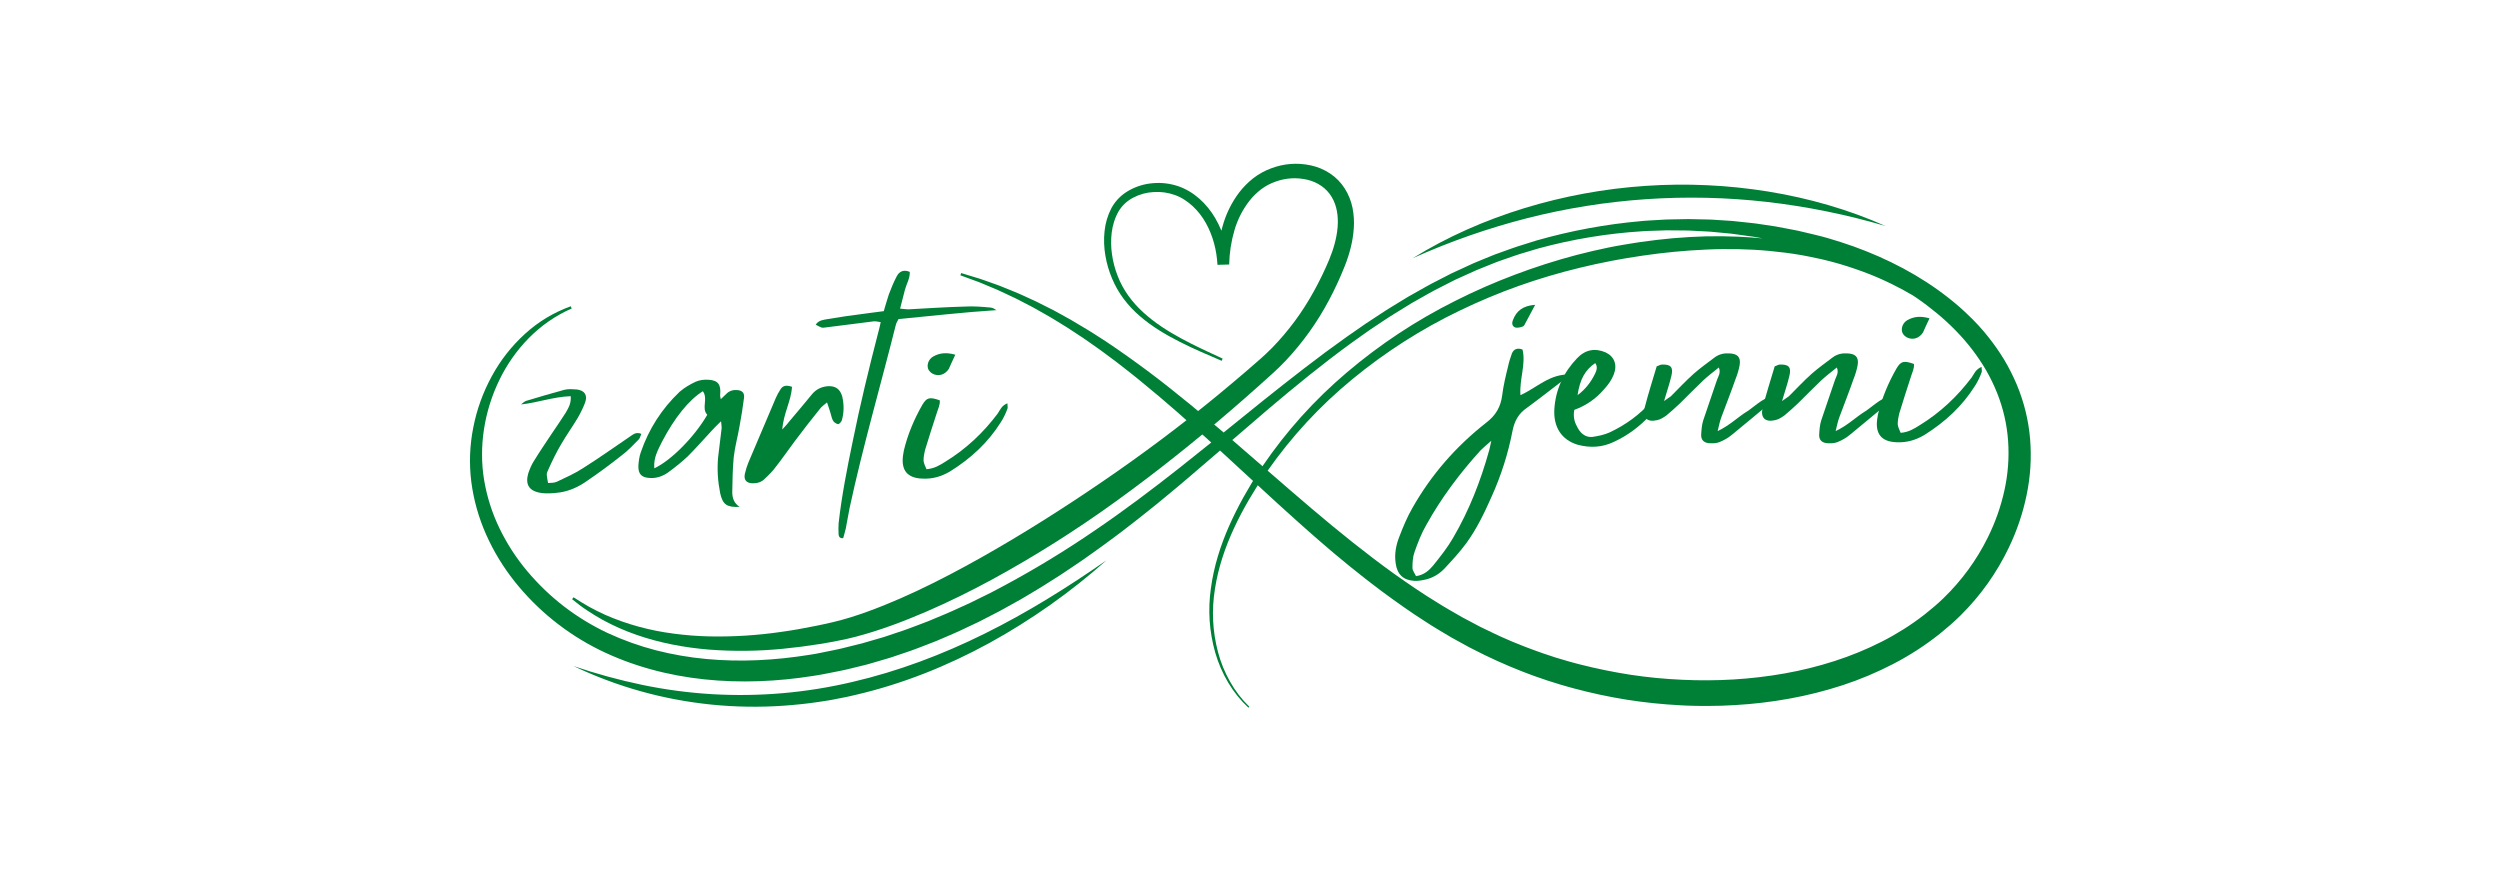 <?xml version="1.0" encoding="UTF-8" standalone="no"?>
<svg
   width="500.013"
   zoomAndPan="magnify"
   viewBox="0 0 375.01 130.671"
   height="174.228"
   preserveAspectRatio="xMidYMid"
   version="1.0"
   id="svg404"
   sodipodi:docname="zarti_jenni_websitelogo.svg"
   xml:space="preserve"
   inkscape:version="1.2.2 (b0a84865, 2022-12-01)"
   inkscape:export-filename="zarti_jenni_logo_center.png"
   inkscape:export-xdpi="375.62689"
   inkscape:export-ydpi="375.62689"
   xmlns:inkscape="http://www.inkscape.org/namespaces/inkscape"
   xmlns:sodipodi="http://sodipodi.sourceforge.net/DTD/sodipodi-0.dtd"
   xmlns="http://www.w3.org/2000/svg"
   xmlns:svg="http://www.w3.org/2000/svg"><sodipodi:namedview
     id="namedview406"
     pagecolor="#ffffff"
     bordercolor="#000000"
     borderopacity="0.25"
     inkscape:showpageshadow="2"
     inkscape:pageopacity="0.0"
     inkscape:pagecheckerboard="0"
     inkscape:deskcolor="#d1d1d1"
     showgrid="true"
     inkscape:zoom="0.59755469"
     inkscape:cx="-38.490201"
     inkscape:cy="23.428818"
     inkscape:window-width="1440"
     inkscape:window-height="786"
     inkscape:window-x="0"
     inkscape:window-y="25"
     inkscape:window-maximized="1"
     inkscape:current-layer="svg404"><inkscape:grid
       type="xygrid"
       id="grid476"
       originx="-79.274"
       originy="-73.749" /></sodipodi:namedview><defs
     id="defs396"><clipPath
       id="8ab8a59111"><path
         d="M 17.629,99 H 357.379 V 213.41 H 17.629 Z m 0,0"
         clip-rule="nonzero"
         id="path13520" /></clipPath></defs><g
     id="g523"
     transform="matrix(0.69,0,0,0.69,70.5,24.566)"><g
       fill="#008037"
       fill-opacity="1"
       id="g555"
       transform="matrix(1.777,0,0,1.777,-292.42,-224.746)"><g
         transform="translate(170.222,165.173)"
         id="g553"><g
           id="g551"><path
             d="m 13.859,-5.293 c -1.906,1.297 -3.781,2.629 -5.723,3.852 -1.008,0.648 -2.125,1.152 -3.203,1.656 -0.324,0.145 -0.723,0.109 -1.047,0.145 -0.18,-1.078 -0.25,-1.078 0.039,-1.656 0.465,-1.043 0.969,-2.086 1.547,-3.059 0.648,-1.117 1.367,-2.125 2.016,-3.203 0.359,-0.613 0.684,-1.262 0.938,-1.945 0.32,-0.898 -0.074,-1.477 -1.047,-1.586 C 6.875,-11.125 6.371,-11.16 5.902,-11.051 4.32,-10.621 2.734,-10.152 1.188,-9.684 0.973,-9.613 0.793,-9.395 0.574,-9.254 2.629,-9.469 4.5,-10.188 6.66,-10.262 6.73,-9.359 6.371,-8.82 6.047,-8.242 5.508,-7.379 4.895,-6.516 4.32,-5.652 3.602,-4.57 2.844,-3.457 2.16,-2.34 1.871,-1.906 1.656,-1.367 1.477,-0.863 1.078,0.469 1.512,1.297 2.879,1.547 3.672,1.691 4.5,1.621 5.328,1.512 c 1.188,-0.18 2.305,-0.684 3.312,-1.402 1.438,-0.973 2.844,-2.016 4.211,-3.098 0.793,-0.574 1.477,-1.332 2.16,-2.016 0.145,-0.18 0.18,-0.434 0.289,-0.648 -0.684,-0.289 -1.043,0.109 -1.441,0.359 z m 0,0"
             id="path549" /></g></g></g><g
       fill="#008037"
       fill-opacity="1"
       id="g563"
       transform="matrix(1.777,0,0,1.777,-292.42,-224.746)"><g
         transform="translate(185.774,165.173)"
         id="g561"><g
           id="g559"><path
             d="m 11.773,-6.66 c 0.215,-1.152 0.395,-2.27 0.539,-3.418 0.07,-0.613 -0.254,-0.902 -0.863,-0.938 -0.469,-0.035 -0.863,0.07 -1.227,0.395 -0.215,0.219 -0.465,0.434 -0.754,0.723 -0.035,-0.254 -0.109,-0.398 -0.074,-0.543 0.109,-1.258 -0.25,-1.762 -1.438,-1.836 -0.543,-0.035 -1.117,0.039 -1.586,0.254 -0.684,0.324 -1.367,0.719 -1.941,1.223 -2.199,2.09 -3.781,4.574 -4.754,7.418 -0.18,0.504 -0.25,1.078 -0.289,1.617 -0.035,1.047 0.398,1.477 1.477,1.512 0.793,0.039 1.547,-0.25 2.16,-0.684 0.828,-0.609 1.656,-1.258 2.414,-1.977 1.043,-1.047 2.016,-2.16 3.023,-3.242 0.285,-0.324 0.609,-0.613 1.043,-1.043 0.035,0.43 0.07,0.609 0.07,0.828 -0.141,1.188 -0.285,2.375 -0.43,3.562 C 9,-1.297 9.109,0.18 9.395,1.621 9.719,3.023 10.223,3.348 11.773,3.277 11.09,2.844 10.871,2.195 10.871,1.477 c 0.035,-1.441 0.035,-2.844 0.18,-4.285 0.145,-1.297 0.504,-2.555 0.723,-3.852 z m -10.441,5.219 c -0.109,-1.332 0.469,-2.266 0.938,-3.238 1.512,-2.918 3.309,-5.148 5.004,-6.191 0.684,0.934 -0.219,2.086 0.539,2.879 -1.512,2.629 -4.391,5.582 -6.48,6.551 z m 0,0"
             id="path557" /></g></g></g><g
       fill="#008037"
       fill-opacity="1"
       id="g571"
       transform="matrix(1.777,0,0,1.777,-292.42,-224.746)"><g
         transform="translate(199.562,165.173)"
         id="g569"><g
           id="g567"><path
             d="m 10.547,-10.188 c -0.25,-0.938 -0.828,-1.367 -1.801,-1.297 -0.754,0.074 -1.367,0.359 -1.871,0.938 -0.898,1.078 -1.801,2.195 -2.734,3.273 -0.215,0.289 -0.469,0.578 -0.938,1.082 0.145,-1.98 1.082,-3.457 1.188,-5.219 -0.719,-0.254 -1.152,-0.145 -1.438,0.359 -0.219,0.324 -0.398,0.684 -0.543,1.008 -1.113,2.629 -2.23,5.254 -3.348,7.883 -0.18,0.434 -0.324,0.898 -0.43,1.367 -0.18,0.758 0.18,1.188 0.973,1.188 0.539,0 1.078,-0.141 1.473,-0.574 0.469,-0.434 0.938,-0.898 1.332,-1.441 0.828,-1.043 1.551,-2.121 2.344,-3.168 0.969,-1.297 1.977,-2.59 3.023,-3.887 0.215,-0.289 0.504,-0.504 0.898,-0.828 0.18,0.539 0.324,0.938 0.434,1.332 0.105,0.324 0.145,0.648 0.324,0.938 0.105,0.18 0.395,0.359 0.609,0.395 0.109,0 0.359,-0.254 0.434,-0.434 0.289,-0.969 0.289,-1.941 0.07,-2.914 z m 0,0"
             id="path565" /></g></g></g><g
       fill="#008037"
       fill-opacity="1"
       id="g579"
       transform="matrix(1.54,0,0,1.54,-242.597,-187.622)"><g
         transform="translate(212.162,165.173)"
         id="g577"><g
           id="g575"><path
             d="m 18.898,-23.039 c -1.223,-0.109 -2.41,-0.219 -3.633,-0.145 -2.664,0.07 -5.367,0.25 -8.031,0.395 -0.359,0 -0.719,-0.07 -1.148,-0.105 0.25,-0.973 0.465,-1.836 0.684,-2.664 0.215,-0.828 0.719,-1.586 0.684,-2.52 -0.863,-0.363 -1.477,-0.074 -1.836,0.609 -0.434,0.828 -0.793,1.691 -1.117,2.559 -0.254,0.754 -0.469,1.547 -0.719,2.375 -1.047,0.145 -2.016,0.25 -2.988,0.395 -1.656,0.215 -3.277,0.434 -4.898,0.719 -0.609,0.109 -1.293,0.145 -1.727,0.793 0.863,0.469 0.863,0.469 1.367,0.398 2.305,-0.289 4.574,-0.578 6.84,-0.867 0.289,-0.035 0.613,0.074 0.973,0.109 -0.109,0.539 -0.215,0.973 -0.324,1.367 -1.332,5.148 -2.59,10.332 -3.637,15.516 -0.789,3.816 -1.547,7.633 -1.98,11.52 -0.035,0.543 -0.035,1.082 0,1.621 0.039,0.254 0.184,0.539 0.648,0.469 0.109,-0.434 0.254,-0.863 0.359,-1.332 0.184,-0.973 0.363,-1.945 0.543,-2.914 1.871,-8.68 4.355,-17.211 6.516,-25.812 0.07,-0.324 0.25,-0.578 0.395,-0.867 4.645,-0.43 9.18,-0.969 13.824,-1.258 -0.25,-0.145 -0.539,-0.359 -0.793,-0.359 z m 0,0"
             id="path573" /></g></g></g><g
       fill="#008037"
       fill-opacity="1"
       id="g587"
       transform="matrix(1.777,0,0,1.777,-292.42,-224.746)"><g
         transform="translate(218.102,165.173)"
         id="g585"><g
           id="g583"><path
             d="m 12.203,-9.395 c -0.719,0.285 -0.898,0.828 -1.188,1.258 -1.762,2.34 -3.852,4.32 -6.371,5.867 -0.684,0.434 -1.367,0.867 -2.34,0.938 C 2.16,-1.691 1.98,-2.016 1.945,-2.375 c 0,-0.434 0.07,-0.863 0.18,-1.297 0.469,-1.512 0.934,-3.023 1.438,-4.535 0.145,-0.504 0.434,-1.008 0.363,-1.551 -1.227,-0.43 -1.586,-0.359 -2.125,0.543 C 0.793,-7.453 0,-5.578 -0.469,-3.602 c -0.035,0.219 -0.07,0.434 -0.105,0.648 -0.219,1.766 0.539,2.699 2.34,2.773 1.258,0.07 2.375,-0.254 3.453,-0.898 2.484,-1.551 4.609,-3.492 6.191,-6.016 0.324,-0.504 0.578,-1.043 0.793,-1.617 0.074,-0.145 0,-0.359 0,-0.684 z m -7.594,-3.746 c 0.18,-0.145 0.324,-0.289 0.43,-0.469 0.254,-0.539 0.469,-1.078 0.793,-1.727 -1.008,-0.289 -1.871,-0.254 -2.699,0.215 -0.648,0.359 -0.863,1.188 -0.539,1.691 0.43,0.648 1.402,0.793 2.016,0.289 z m 0,0"
             id="path581" /></g></g></g><g
       id="g1200"
       transform="translate(-17.894,-95.263)"><g
         fill="#008037"
         fill-opacity="1"
         id="g603"
         transform="matrix(1.777,0,0,1.777,-193.695,-137.391)"><g
           transform="translate(245.678,165.173)"
           id="g601"><g
             id="g599"><path
               d="m 1.906,-5.941 c -0.141,-1.98 0.688,-3.777 0.254,-5.578 -0.648,-0.254 -1.082,-0.035 -1.297,0.469 -0.18,0.504 -0.359,1.043 -0.469,1.582 -0.285,1.152 -0.574,2.34 -0.719,3.527 -0.18,1.441 -0.793,2.484 -1.98,3.387 -3.672,2.879 -6.695,6.336 -9,10.402 -0.648,1.117 -1.152,2.34 -1.621,3.562 -0.395,1.012 -0.609,2.125 -0.43,3.242 0.18,1.332 0.934,2.051 2.266,2.125 0.504,0.035 1.012,-0.074 1.477,-0.18 0.867,-0.219 1.621,-0.688 2.234,-1.332 0.934,-1.008 1.871,-2.02 2.664,-3.098 1.258,-1.727 2.195,-3.672 3.059,-5.617 1.188,-2.625 2.051,-5.328 2.594,-8.137 0.25,-1.223 0.754,-2.121 1.762,-2.805 1.73,-1.262 3.387,-2.594 5.363,-4.07 -2.555,-0.145 -4.137,1.621 -6.156,2.52 z m -3.812,6.699 c -1.047,3.777 -2.449,7.379 -4.43,10.762 -0.684,1.188 -1.547,2.27 -2.41,3.348 -0.508,0.613 -1.117,1.188 -2.125,1.332 -0.145,-0.324 -0.434,-0.684 -0.434,-1.008 0,-0.648 0.035,-1.332 0.254,-1.945 0.395,-1.113 0.828,-2.266 1.438,-3.309 1.836,-3.312 4.105,-6.336 6.66,-9.145 0.324,-0.324 0.684,-0.613 1.297,-1.152 -0.145,0.613 -0.18,0.863 -0.25,1.117 z M 1.262,-14.219 c 0.25,0.07 0.609,0 0.898,-0.109 0.18,-0.035 0.289,-0.289 0.395,-0.504 0.359,-0.648 0.723,-1.332 1.152,-2.16 -1.477,0.109 -2.305,0.719 -2.734,1.906 -0.145,0.363 -0.074,0.723 0.289,0.867 z m 0,0"
               id="path597" /></g></g></g><g
         fill="#008037"
         fill-opacity="1"
         id="g611"
         transform="matrix(1.777,0,0,1.777,-193.695,-137.391)"><g
           transform="translate(251.942,165.173)"
           id="g609"><g
             id="g607"><path
               d="M 12.457,-5.902 C 12.203,-5.688 11.914,-5.508 11.699,-5.219 10.223,-3.527 8.461,-2.27 6.516,-1.367 5.867,-1.078 5.148,-0.938 4.43,-0.828 3.672,-0.758 3.059,-1.188 2.664,-1.906 2.305,-2.52 2.051,-3.203 2.23,-4.141 3.707,-4.68 4.895,-5.508 5.902,-6.695 6.371,-7.199 6.805,-7.812 7.055,-8.461 c 0.469,-1.188 0.074,-2.195 -0.969,-2.699 -1.297,-0.574 -2.523,-0.359 -3.531,0.719 -1.617,1.695 -2.625,3.781 -2.77,6.266 -0.109,2.195 0.934,3.707 2.809,4.285 1.547,0.43 3.059,0.359 4.535,-0.363 1.617,-0.754 3.094,-1.836 4.391,-3.238 0.395,-0.469 0.758,-1.008 1.082,-1.582 0.141,-0.184 0.105,-0.504 0.141,-0.758 -0.18,-0.07 -0.25,-0.109 -0.285,-0.07 z M 4.789,-9.863 c 0.324,0.43 0.18,0.898 -0.035,1.332 -0.508,1.008 -1.152,1.871 -2.125,2.59 0.285,-1.941 0.934,-3.094 2.16,-3.922 z m 0,0"
               id="path605" /></g></g></g><g
         fill="#008037"
         fill-opacity="1"
         id="g619"
         transform="matrix(1.777,0,0,1.777,-193.695,-137.391)"><g
           transform="translate(262.922,165.173)"
           id="g617"><g
             id="g615"><path
               d="m 12.457,-3.996 c -1.188,0.719 -2.195,1.766 -3.672,2.449 0.18,-0.723 0.285,-1.262 0.469,-1.73 0.574,-1.547 1.188,-3.094 1.727,-4.645 0.215,-0.539 0.395,-1.113 0.504,-1.727 0.145,-0.973 -0.289,-1.367 -1.297,-1.402 -0.648,-0.039 -1.223,0.105 -1.727,0.465 -0.863,0.648 -1.766,1.297 -2.594,2.02 -0.973,0.863 -1.871,1.836 -2.809,2.77 -0.18,0.145 -0.395,0.254 -0.828,0.578 0.363,-1.227 0.684,-2.16 0.902,-3.098 0.25,-1.043 -0.074,-1.402 -1.152,-1.367 -0.215,0 -0.395,0.145 -0.648,0.215 -0.504,1.691 -1.043,3.383 -1.477,5.078 -0.289,1.188 0.289,1.797 1.512,1.512 0.398,-0.074 0.793,-0.324 1.152,-0.578 0.578,-0.469 1.152,-1.008 1.691,-1.512 0.938,-0.934 1.875,-1.871 2.809,-2.77 0.613,-0.578 1.262,-1.047 1.91,-1.586 0.285,0.648 -0.074,1.082 -0.219,1.512 -0.539,1.656 -1.152,3.312 -1.691,4.969 -0.18,0.574 -0.215,1.188 -0.25,1.801 0,0.574 0.324,0.898 0.898,0.973 0.434,0.035 0.898,0.035 1.297,-0.109 0.539,-0.215 1.078,-0.504 1.547,-0.898 1.766,-1.441 3.527,-2.918 5.293,-4.395 0.105,-0.105 0.18,-0.25 0.395,-0.539 -1.656,0.18 -2.629,1.258 -3.742,2.016 z m 0,0"
               id="path613" /></g></g></g><g
         fill="#008037"
         fill-opacity="1"
         id="g627"
         transform="matrix(1.777,0,0,1.777,-193.695,-137.391)"><g
           transform="translate(277.358,165.173)"
           id="g625"><g
             id="g623"><path
               d="m 12.457,-3.996 c -1.188,0.719 -2.195,1.766 -3.672,2.449 0.18,-0.723 0.285,-1.262 0.469,-1.73 0.574,-1.547 1.188,-3.094 1.727,-4.645 0.215,-0.539 0.395,-1.113 0.504,-1.727 0.145,-0.973 -0.289,-1.367 -1.297,-1.402 -0.648,-0.039 -1.223,0.105 -1.727,0.465 -0.863,0.648 -1.766,1.297 -2.594,2.02 -0.973,0.863 -1.871,1.836 -2.809,2.77 -0.18,0.145 -0.395,0.254 -0.828,0.578 0.363,-1.227 0.684,-2.16 0.902,-3.098 0.25,-1.043 -0.074,-1.402 -1.152,-1.367 -0.215,0 -0.395,0.145 -0.648,0.215 -0.504,1.691 -1.043,3.383 -1.477,5.078 -0.289,1.188 0.289,1.797 1.512,1.512 0.398,-0.074 0.793,-0.324 1.152,-0.578 0.578,-0.469 1.152,-1.008 1.691,-1.512 0.938,-0.934 1.875,-1.871 2.809,-2.77 0.613,-0.578 1.262,-1.047 1.91,-1.586 0.285,0.648 -0.074,1.082 -0.219,1.512 -0.539,1.656 -1.152,3.312 -1.691,4.969 -0.18,0.574 -0.215,1.188 -0.25,1.801 0,0.574 0.324,0.898 0.898,0.973 0.434,0.035 0.898,0.035 1.297,-0.109 0.539,-0.215 1.078,-0.504 1.547,-0.898 1.766,-1.441 3.527,-2.918 5.293,-4.395 0.105,-0.105 0.18,-0.25 0.395,-0.539 -1.656,0.18 -2.629,1.258 -3.742,2.016 z m 0,0"
               id="path621" /></g></g></g><g
         fill="#008037"
         fill-opacity="1"
         id="g635"
         transform="matrix(1.777,0,0,1.777,-193.695,-137.391)"><g
           transform="translate(291.794,165.173)"
           id="g633"><g
             id="g631"><path
               d="m 12.203,-9.395 c -0.719,0.285 -0.898,0.828 -1.188,1.258 -1.762,2.34 -3.852,4.32 -6.371,5.867 -0.684,0.434 -1.367,0.867 -2.34,0.938 C 2.16,-1.691 1.98,-2.016 1.945,-2.375 c 0,-0.434 0.07,-0.863 0.18,-1.297 0.469,-1.512 0.934,-3.023 1.438,-4.535 0.145,-0.504 0.434,-1.008 0.363,-1.551 -1.227,-0.43 -1.586,-0.359 -2.125,0.543 C 0.793,-7.453 0,-5.578 -0.469,-3.602 c -0.035,0.219 -0.07,0.434 -0.105,0.648 -0.219,1.766 0.539,2.699 2.34,2.773 1.258,0.07 2.375,-0.254 3.453,-0.898 2.484,-1.551 4.609,-3.492 6.191,-6.016 0.324,-0.504 0.578,-1.043 0.793,-1.617 0.074,-0.145 0,-0.359 0,-0.684 z m -7.594,-3.746 c 0.18,-0.145 0.324,-0.289 0.43,-0.469 0.254,-0.539 0.469,-1.078 0.793,-1.727 -1.008,-0.289 -1.871,-0.254 -2.699,0.215 -0.648,0.359 -0.863,1.188 -0.539,1.691 0.43,0.648 1.402,0.793 2.016,0.289 z m 0,0"
               id="path629" /></g></g></g></g><g
       id="g13540"
       transform="translate(-17.849,-95.179)"
       style="display:inline"><path
         fill="#008037"
         d="m 209.719,104.805 c -0.301,-1.508 -0.859,-2.914 -1.68,-4.219 -0.414,-0.66 -0.891,-1.266 -1.434,-1.824 -0.543,-0.555 -1.137,-1.047 -1.785,-1.477 -1.285,-0.848 -2.676,-1.43 -4.176,-1.758 -2.961,-0.629 -5.852,-0.406 -8.68,0.664 -1.387,0.52 -2.668,1.23 -3.84,2.137 -1.137,0.895 -2.148,1.914 -3.035,3.059 -1.711,2.273 -2.938,4.785 -3.672,7.531 -0.078,0.27 -0.145,0.543 -0.211,0.812 -0.391,-0.965 -0.852,-1.898 -1.379,-2.797 -1.816,-3.055 -4.559,-5.707 -8.074,-6.898 -1.754,-0.578 -3.551,-0.789 -5.395,-0.637 -1.84,0.141 -3.566,0.656 -5.18,1.547 -1.66,0.914 -2.949,2.195 -3.871,3.844 -0.832,1.605 -1.336,3.309 -1.512,5.105 -0.18,1.746 -0.117,3.484 0.18,5.215 0.285,1.715 0.766,3.371 1.441,4.977 0.664,1.602 1.52,3.098 2.562,4.488 1.039,1.379 2.215,2.629 3.527,3.75 2.598,2.242 5.543,3.988 8.551,5.52 3.008,1.535 6.105,2.848 9.207,4.172 l 0.211,-0.477 c -3.051,-1.406 -6.105,-2.809 -9.043,-4.406 -2.938,-1.594 -5.75,-3.398 -8.184,-5.621 -1.223,-1.102 -2.312,-2.32 -3.273,-3.656 -0.953,-1.328 -1.727,-2.754 -2.316,-4.277 -0.594,-1.516 -1.008,-3.082 -1.238,-4.695 -0.238,-1.602 -0.254,-3.203 -0.055,-4.809 0.102,-0.789 0.273,-1.566 0.512,-2.324 0.062,-0.195 0.117,-0.375 0.199,-0.559 0.078,-0.184 0.137,-0.367 0.215,-0.547 0.078,-0.176 0.156,-0.355 0.242,-0.531 0.09,-0.172 0.172,-0.34 0.27,-0.504 0.789,-1.34 1.879,-2.367 3.262,-3.082 1.395,-0.723 2.875,-1.125 4.445,-1.203 1.562,-0.098 3.086,0.117 4.562,0.637 0.723,0.258 1.406,0.594 2.051,1.008 0.656,0.418 1.27,0.891 1.84,1.418 1.148,1.078 2.105,2.305 2.867,3.68 1.543,2.75 2.352,5.914 2.52,9.082 l 2.547,-0.07 c 0.051,-2.523 0.43,-5 1.137,-7.422 0.688,-2.379 1.797,-4.547 3.324,-6.5 0.754,-0.934 1.605,-1.762 2.562,-2.488 0.945,-0.695 1.977,-1.234 3.086,-1.621 2.262,-0.805 4.559,-0.934 6.895,-0.395 1.102,0.262 2.117,0.711 3.051,1.352 0.449,0.309 0.859,0.664 1.23,1.062 0.375,0.398 0.703,0.832 0.984,1.297 1.145,1.875 1.496,4.211 1.305,6.578 -0.191,2.367 -0.879,4.773 -1.828,7.066 -0.988,2.363 -2.102,4.668 -3.348,6.91 -2.461,4.488 -5.473,8.57 -9.039,12.246 -0.449,0.441 -0.898,0.887 -1.355,1.32 l -0.699,0.641 -0.348,0.32 -0.371,0.324 c -0.984,0.863 -1.973,1.723 -2.965,2.578 -1.984,1.699 -3.992,3.387 -6.012,5.059 -8.094,6.656 -16.473,12.938 -25.129,18.844 -8.637,5.902 -17.473,11.504 -26.559,16.617 -4.547,2.551 -9.152,4.984 -13.855,7.188 -2.348,1.105 -4.73,2.156 -7.117,3.113 -2.391,0.957 -4.816,1.859 -7.258,2.609 -1.223,0.375 -2.441,0.719 -3.68,1.012 l -1.898,0.434 -1.906,0.402 c -2.547,0.516 -5.102,0.98 -7.684,1.332 -5.141,0.746 -10.312,1.07 -15.508,0.969 -2.594,-0.059 -5.172,-0.258 -7.742,-0.598 -2.578,-0.328 -5.117,-0.832 -7.621,-1.512 -2.516,-0.684 -4.961,-1.547 -7.344,-2.598 -1.18,-0.547 -2.363,-1.109 -3.492,-1.75 -1.133,-0.641 -2.254,-1.328 -3.348,-2.047 l -0.316,0.414 c 1.027,0.84 2.082,1.656 3.195,2.391 1.109,0.734 2.246,1.438 3.414,2.09 2.355,1.285 4.805,2.367 7.34,3.25 5.074,1.777 10.406,2.777 15.758,3.223 5.371,0.414 10.734,0.355 16.094,-0.172 2.672,-0.262 5.332,-0.602 7.977,-1.027 l 1.98,-0.336 1.969,-0.371 c 1.344,-0.254 2.684,-0.559 3.996,-0.902 5.266,-1.391 10.301,-3.297 15.219,-5.414 4.922,-2.117 9.711,-4.5 14.402,-7.035 9.359,-5.109 18.355,-10.793 26.988,-17.047 8.613,-6.219 16.914,-12.84 24.945,-19.754 2.012,-1.73 4.004,-3.477 5.977,-5.242 0.988,-0.883 1.973,-1.773 2.957,-2.664 l 0.367,-0.332 0.375,-0.355 0.746,-0.707 c 0.492,-0.48 0.973,-0.969 1.449,-1.461 3.75,-3.992 6.902,-8.406 9.453,-13.25 1.27,-2.387 2.398,-4.836 3.395,-7.352 1.012,-2.578 1.754,-5.301 1.945,-8.184 0.105,-1.473 0.012,-2.93 -0.273,-4.379 z m 0,0"
         fill-opacity="1"
         fill-rule="nonzero"
         id="path13525"
         style="display:inline" /><g
         clip-path="url(#8ab8a59111)"
         id="g13529"
         style="display:inline"><path
           fill="#008037"
           d="m 357.02,155.055 c -0.344,-4.094 -1.309,-8.039 -2.891,-11.832 -0.789,-1.879 -1.703,-3.691 -2.746,-5.441 -1.047,-1.727 -2.203,-3.379 -3.465,-4.961 l -0.953,-1.168 -1,-1.129 -0.25,-0.281 -0.262,-0.273 -0.516,-0.543 -0.523,-0.535 -0.539,-0.523 c -0.359,-0.344 -0.707,-0.707 -1.082,-1.039 l -1.109,-1.004 c -0.758,-0.648 -1.512,-1.301 -2.301,-1.91 -6.25,-4.945 -13.352,-8.602 -20.734,-11.266 -1.852,-0.656 -3.719,-1.258 -5.605,-1.809 -1.887,-0.547 -3.793,-0.957 -5.691,-1.418 l -0.711,-0.168 c -0.238,-0.059 -0.48,-0.098 -0.719,-0.145 l -1.438,-0.277 c -0.961,-0.18 -1.914,-0.375 -2.875,-0.543 l -4.336,-0.645 c -0.484,-0.07 -0.969,-0.105 -1.453,-0.16 l -2.906,-0.309 c -0.242,-0.027 -0.484,-0.055 -0.727,-0.074 l -0.73,-0.047 -2.914,-0.188 c -0.484,-0.023 -0.969,-0.074 -1.457,-0.074 l -2.918,-0.062 -1.457,-0.031 -1.461,0.027 -2.914,0.055 c -0.488,0 -0.973,0.043 -1.457,0.07 l -1.453,0.086 -1.457,0.086 -0.727,0.047 c -0.242,0.012 -0.484,0.043 -0.727,0.066 -7.754,0.68 -15.375,2.094 -22.859,4.234 l -2.773,0.871 c -0.926,0.293 -1.855,0.566 -2.758,0.91 l -2.734,0.984 -0.684,0.242 c -0.23,0.086 -0.449,0.184 -0.676,0.273 l -1.348,0.547 c -0.895,0.371 -1.797,0.727 -2.684,1.109 l -2.637,1.219 -1.32,0.605 c -0.438,0.195 -0.883,0.395 -1.309,0.629 l -2.578,1.328 c -1.738,0.852 -3.398,1.848 -5.09,2.785 l -1.262,0.711 c -0.414,0.246 -0.824,0.504 -1.238,0.754 l -2.473,1.512 c -0.41,0.254 -0.828,0.496 -1.23,0.766 l -1.211,0.793 -2.414,1.594 -0.609,0.391 -0.59,0.41 -1.18,0.824 -2.379,1.648 -4.688,3.398 -4.609,3.488 c -1.516,1.18 -3.047,2.355 -4.559,3.551 l -4.535,3.598 c -2.812,2.254 -5.613,4.516 -8.406,6.789 L 181.203,153.188 179,151.324 c -1.465,-1.25 -2.953,-2.473 -4.441,-3.707 -2.992,-2.438 -6,-4.863 -9.098,-7.176 -3.098,-2.312 -6.25,-4.566 -9.469,-6.707 -1.637,-1.039 -3.242,-2.117 -4.926,-3.09 -0.832,-0.496 -1.652,-1.008 -2.492,-1.484 l -2.539,-1.414 c -0.426,-0.23 -0.844,-0.48 -1.277,-0.699 l -1.289,-0.648 c -0.863,-0.434 -1.723,-0.887 -2.594,-1.305 l -2.641,-1.211 c -0.438,-0.195 -0.871,-0.41 -1.32,-0.59 l -1.344,-0.551 c -0.895,-0.363 -1.785,-0.738 -2.688,-1.086 l -2.73,-0.973 c -0.457,-0.16 -0.91,-0.328 -1.367,-0.48 l -1.379,-0.422 -2.781,-0.844 -0.156,0.496 2.695,0.992 1.352,0.492 c 0.445,0.176 0.883,0.371 1.324,0.551 l 2.652,1.109 c 0.871,0.395 1.73,0.812 2.598,1.215 l 1.301,0.609 c 0.43,0.195 0.848,0.434 1.273,0.652 l 2.547,1.32 c 0.836,0.457 1.66,0.941 2.492,1.41 l 1.246,0.711 c 0.414,0.23 0.812,0.492 1.223,0.738 l 2.441,1.5 c 0.805,0.508 1.594,1.047 2.395,1.57 1.605,1.031 3.148,2.16 4.711,3.254 0.785,0.551 1.535,1.137 2.301,1.703 0.77,0.566 1.539,1.129 2.285,1.727 l 2.258,1.766 c 0.379,0.289 0.75,0.59 1.121,0.895 l 1.109,0.906 c 5.207,4.227 10.23,8.688 15.207,13.223 -2.285,1.844 -4.582,3.676 -6.883,5.496 -6.02,4.75 -12.129,9.348 -18.441,13.633 -6.289,4.309 -12.789,8.27 -19.5,11.883 l -2.516,1.332 -0.629,0.332 -0.641,0.316 -1.277,0.625 -2.539,1.254 -2.586,1.176 -1.293,0.59 c -0.43,0.195 -0.859,0.395 -1.301,0.57 l -2.617,1.094 -1.312,0.551 c -0.438,0.176 -0.879,0.332 -1.32,0.504 l -2.656,1 c -0.875,0.348 -1.77,0.629 -2.672,0.93 l -2.688,0.906 c -0.223,0.078 -0.449,0.145 -0.676,0.211 l -0.676,0.195 -1.359,0.391 -1.355,0.395 -0.68,0.195 -0.34,0.102 -0.344,0.082 -2.746,0.68 c -0.914,0.227 -1.824,0.477 -2.758,0.645 l -2.766,0.562 c -0.461,0.09 -0.922,0.195 -1.379,0.277 l -1.395,0.227 c -7.418,1.199 -14.969,1.609 -22.414,0.91 C 65.52,202.5 61.852,201.867 58.23,200.938 54.629,200 51.137,198.746 47.758,197.184 40.949,193.965 35.125,189.484 30.285,183.73 c -2.395,-2.848 -4.398,-5.945 -6.016,-9.289 -1.621,-3.348 -2.734,-6.855 -3.352,-10.523 -1.195,-7.262 0.035,-14.965 3.301,-21.695 1.641,-3.406 3.785,-6.461 6.434,-9.164 1.332,-1.348 2.777,-2.562 4.336,-3.645 1.566,-1.082 3.223,-2.008 4.969,-2.77 l -0.199,-0.484 c -3.723,1.344 -7.043,3.344 -9.965,6.008 -2.93,2.672 -5.336,5.746 -7.223,9.227 -1.902,3.492 -3.234,7.188 -4,11.086 -0.785,3.93 -0.93,7.879 -0.434,11.855 0.52,3.969 1.598,7.785 3.223,11.449 1.629,3.648 3.688,7.043 6.176,10.18 2.488,3.121 5.285,5.941 8.398,8.453 3.109,2.508 6.457,4.652 10.043,6.43 7.148,3.531 14.953,5.586 22.824,6.418 7.867,0.832 15.824,0.484 23.594,-0.742 l 1.457,-0.234 c 0.484,-0.078 0.965,-0.184 1.445,-0.273 l 2.891,-0.57 c 0.969,-0.172 1.918,-0.422 2.871,-0.652 l 2.863,-0.703 0.359,-0.094 1.055,-0.305 1.414,-0.414 1.41,-0.414 0.703,-0.207 c 0.238,-0.066 0.473,-0.137 0.703,-0.219 l 2.785,-0.941 c 0.922,-0.32 1.855,-0.617 2.758,-0.98 l 2.738,-1.055 c 0.453,-0.18 0.914,-0.344 1.367,-0.535 l 1.348,-0.574 2.691,-1.16 c 0.449,-0.184 0.891,-0.391 1.332,-0.605 l 1.324,-0.625 2.645,-1.254 2.602,-1.34 1.297,-0.668 0.648,-0.336 0.641,-0.355 2.559,-1.422 1.277,-0.707 c 0.418,-0.242 0.836,-0.496 1.254,-0.742 l 2.496,-1.496 c 0.836,-0.492 1.648,-1.023 2.473,-1.543 l 2.457,-1.559 c 0.812,-0.527 1.613,-1.082 2.418,-1.617 0.809,-0.539 1.613,-1.078 2.414,-1.633 l 2.363,-1.676 c 0.785,-0.562 1.574,-1.113 2.363,-1.699 l 2.332,-1.727 1.164,-0.867 1.148,-0.887 c 1.527,-1.18 3.066,-2.355 4.562,-3.574 l 2.266,-1.812 2.23,-1.844 2.227,-1.848 2.207,-1.867 c 2.332,-1.977 4.648,-3.969 6.957,-5.969 l 0.164,0.148 c 2.34,2.145 4.676,4.297 7.008,6.457 l -0.281,0.449 c -0.594,1.02 -1.184,2.027 -1.773,3.051 -1.141,2.055 -2.199,4.156 -3.152,6.312 -1.902,4.305 -3.324,8.848 -3.953,13.523 -0.676,4.738 -0.359,9.41 0.949,14.012 0.656,2.277 1.586,4.43 2.793,6.469 1.203,2.039 2.676,3.863 4.41,5.477 l 0.199,-0.207 c -1.676,-1.629 -3.078,-3.461 -4.215,-5.496 -1.141,-2.027 -2.008,-4.16 -2.598,-6.406 -1.188,-4.527 -1.406,-9.102 -0.656,-13.723 0.707,-4.559 2.188,-8.98 4.137,-13.172 0.973,-2.098 2.055,-4.145 3.219,-6.148 0.594,-0.996 1.203,-1.98 1.805,-2.969 0.047,-0.074 0.094,-0.148 0.145,-0.219 2.969,2.738 5.949,5.469 8.973,8.168 0.715,0.648 1.445,1.281 2.168,1.922 0.719,0.641 1.445,1.277 2.18,1.91 l 2.199,1.887 c 0.371,0.312 0.734,0.629 1.105,0.941 l 1.121,0.926 2.246,1.855 2.277,1.812 1.137,0.906 1.156,0.891 2.316,1.766 c 3.137,2.305 6.305,4.586 9.613,6.676 1.625,1.082 3.32,2.062 5.004,3.07 0.211,0.125 0.418,0.25 0.629,0.375 l 0.648,0.355 2.578,1.414 0.645,0.355 0.66,0.332 c 3.496,1.82 7.082,3.449 10.758,4.883 l 1.379,0.527 c 0.461,0.172 0.918,0.355 1.379,0.512 l 2.793,0.961 2.824,0.883 c 0.469,0.152 0.941,0.277 1.418,0.41 l 1.426,0.395 c 3.809,1.027 7.66,1.855 11.559,2.48 3.902,0.613 7.824,1.02 11.77,1.219 0.984,0.051 1.969,0.109 2.953,0.113 l 1.48,0.027 c 0.496,0 0.984,0.019 1.48,0 l 2.957,-0.047 2.953,-0.141 c 3.961,-0.227 7.891,-0.691 11.789,-1.402 3.922,-0.707 7.777,-1.68 11.566,-2.914 3.801,-1.25 7.477,-2.793 11.027,-4.637 3.578,-1.852 6.941,-4.035 10.094,-6.539 1.555,-1.273 3.098,-2.574 4.531,-4.008 4.344,-4.305 7.84,-9.211 10.48,-14.723 1.762,-3.66 3.055,-7.477 3.875,-11.453 0.836,-4.008 1.09,-8.051 0.762,-12.133 z m -165.566,-6.594 c 5.855,-4.957 11.789,-9.812 17.992,-14.312 l 2.34,-1.668 1.172,-0.828 0.59,-0.414 0.59,-0.395 2.391,-1.59 1.195,-0.785 c 0.395,-0.266 0.812,-0.504 1.219,-0.762 l 2.441,-1.504 c 0.406,-0.25 0.809,-0.504 1.219,-0.75 l 1.25,-0.707 c 1.664,-0.938 3.312,-1.906 5.031,-2.746 l 2.559,-1.305 c 0.422,-0.227 0.859,-0.422 1.297,-0.617 l 1.301,-0.59 2.609,-1.176 c 0.879,-0.371 1.773,-0.715 2.656,-1.074 l 1.328,-0.531 c 0.219,-0.086 0.438,-0.18 0.664,-0.262 l 0.676,-0.234 2.703,-0.945 c 0.895,-0.328 1.816,-0.586 2.73,-0.863 l 2.738,-0.82 c 7.387,-2.008 14.898,-3.25 22.539,-3.73 0.238,-0.016 0.477,-0.043 0.715,-0.047 l 0.711,-0.027 1.43,-0.047 1.426,-0.047 c 0.477,-0.016 0.953,-0.047 1.43,-0.031 l 2.855,0.023 1.426,0.016 1.426,0.074 2.852,0.145 c 0.473,0.016 0.945,0.078 1.418,0.117 l 1.422,0.133 1.418,0.133 0.711,0.066 c 0.234,0.023 0.469,0.062 0.707,0.09 l 2.824,0.395 c 0.469,0.066 0.941,0.117 1.41,0.195 l 1.402,0.254 0.59,0.109 c -1.75,-0.176 -3.508,-0.289 -5.262,-0.371 -2.363,-0.105 -4.734,-0.129 -7.113,-0.074 -2.363,0.07 -4.727,0.195 -7.09,0.406 -2.363,0.211 -4.707,0.492 -7.047,0.824 l -1.754,0.273 c -0.59,0.098 -1.168,0.176 -1.75,0.289 l -1.746,0.301 c -0.59,0.105 -1.164,0.207 -1.738,0.336 -2.316,0.477 -4.621,1.016 -6.91,1.609 -4.574,1.207 -9.07,2.648 -13.496,4.32 -4.422,1.664 -8.742,3.562 -12.961,5.691 -8.477,4.242 -16.328,9.43 -23.551,15.566 -7.023,5.957 -13.125,12.742 -18.301,20.352 -2.184,-1.902 -4.371,-3.801 -6.566,-5.691 2.621,-2.27 5.246,-4.527 7.883,-6.773 z m 159.977,17.719 c -0.785,3.562 -1.992,6.977 -3.617,10.246 -2.445,4.941 -5.652,9.332 -9.617,13.176 -1.297,1.27 -2.715,2.434 -4.137,3.578 -2.91,2.258 -6.008,4.219 -9.293,5.887 -3.301,1.676 -6.715,3.078 -10.242,4.211 -3.543,1.145 -7.148,2.039 -10.816,2.691 -3.684,0.656 -7.391,1.094 -11.121,1.32 -3.742,0.223 -7.484,0.246 -11.227,0.066 -3.75,-0.164 -7.48,-0.523 -11.191,-1.082 -3.707,-0.574 -7.383,-1.328 -11.031,-2.254 l -1.359,-0.359 c -0.453,-0.121 -0.91,-0.238 -1.355,-0.375 l -2.699,-0.805 -2.672,-0.891 c -0.445,-0.141 -0.883,-0.309 -1.324,-0.473 l -1.32,-0.484 c -0.887,-0.309 -1.75,-0.676 -2.621,-1.023 l -1.305,-0.523 -1.293,-0.562 c -1.727,-0.727 -3.406,-1.57 -5.102,-2.383 l -0.637,-0.309 -0.621,-0.328 -1.25,-0.664 -1.246,-0.66 -0.625,-0.328 c -0.207,-0.117 -0.41,-0.234 -0.613,-0.352 -1.633,-0.949 -3.281,-1.859 -4.875,-2.875 -3.234,-1.953 -6.355,-4.109 -9.453,-6.297 -6.164,-4.438 -12.102,-9.227 -17.938,-14.184 -3.207,-2.719 -6.387,-5.48 -9.57,-8.242 5.227,-7.461 11.363,-14.09 18.406,-19.879 7.188,-5.918 14.977,-10.895 23.371,-14.93 4.176,-2.02 8.445,-3.805 12.816,-5.363 4.367,-1.547 8.805,-2.863 13.309,-3.949 2.25,-0.555 4.512,-1.035 6.785,-1.477 0.562,-0.117 1.137,-0.215 1.703,-0.316 l 1.711,-0.301 c 1.141,-0.195 2.289,-0.348 3.426,-0.535 4.578,-0.672 9.176,-1.113 13.797,-1.316 2.309,-0.117 4.617,-0.141 6.922,-0.094 2.309,0.051 4.613,0.176 6.91,0.395 2.293,0.219 4.586,0.504 6.855,0.898 1.133,0.215 2.266,0.422 3.391,0.68 l 0.844,0.18 c 0.285,0.066 0.562,0.137 0.844,0.195 0.559,0.145 1.121,0.27 1.676,0.426 2.234,0.59 4.426,1.312 6.598,2.102 0.539,0.207 1.086,0.395 1.617,0.617 l 1.605,0.66 c 1.055,0.473 2.113,0.941 3.152,1.461 1.527,0.754 3.039,1.559 4.508,2.434 0.262,0.176 0.523,0.348 0.789,0.523 1.539,1.051 3.02,2.176 4.445,3.359 0.723,0.586 1.402,1.203 2.094,1.82 l 1.004,0.949 c 0.34,0.312 0.648,0.656 0.984,0.984 1.281,1.305 2.48,2.684 3.594,4.133 1.109,1.449 2.125,2.957 3.043,4.531 0.898,1.57 1.688,3.195 2.363,4.871 1.348,3.363 2.152,6.852 2.41,10.465 0.25,3.621 -0.019,7.207 -0.801,10.754 z m -221.695,31.148 c 9.211,-4.551 17.977,-10.023 26.477,-15.945 -7.797,6.934 -16.266,12.918 -25.41,17.961 -9.152,5.012 -18.965,8.945 -29.191,11.312 -0.641,0.145 -1.277,0.305 -1.922,0.438 l -1.93,0.375 -0.965,0.195 c -0.324,0.066 -0.645,0.129 -0.969,0.176 l -1.945,0.297 c -1.293,0.219 -2.602,0.352 -3.906,0.508 -1.301,0.152 -2.613,0.242 -3.918,0.348 -5.246,0.363 -10.488,0.285 -15.719,-0.242 -10.484,-1.066 -20.48,-3.859 -29.992,-8.379 4.891,1.668 9.867,3.031 14.93,4.09 5.031,1.047 10.113,1.723 15.246,2.027 10.273,0.59 20.414,-0.293 30.43,-2.652 9.957,-2.309 19.59,-5.949 28.785,-10.508 z m 117.957,-90.324 c -8.543,2.184 -16.84,5.086 -24.879,8.699 7.523,-4.668 15.742,-8.266 24.266,-10.883 8.578,-2.613 17.344,-4.223 26.293,-4.832 8.949,-0.609 17.852,-0.199 26.707,1.227 8.801,1.438 17.434,3.891 25.523,7.504 -8.461,-2.492 -17.07,-4.242 -25.836,-5.25 -8.715,-0.988 -17.445,-1.188 -26.199,-0.594 -8.75,0.594 -17.375,1.969 -25.875,4.125 z m 0,0"
           fill-opacity="1"
           fill-rule="nonzero"
           id="path13527"
           style="display:inline" /></g></g></g></svg>
